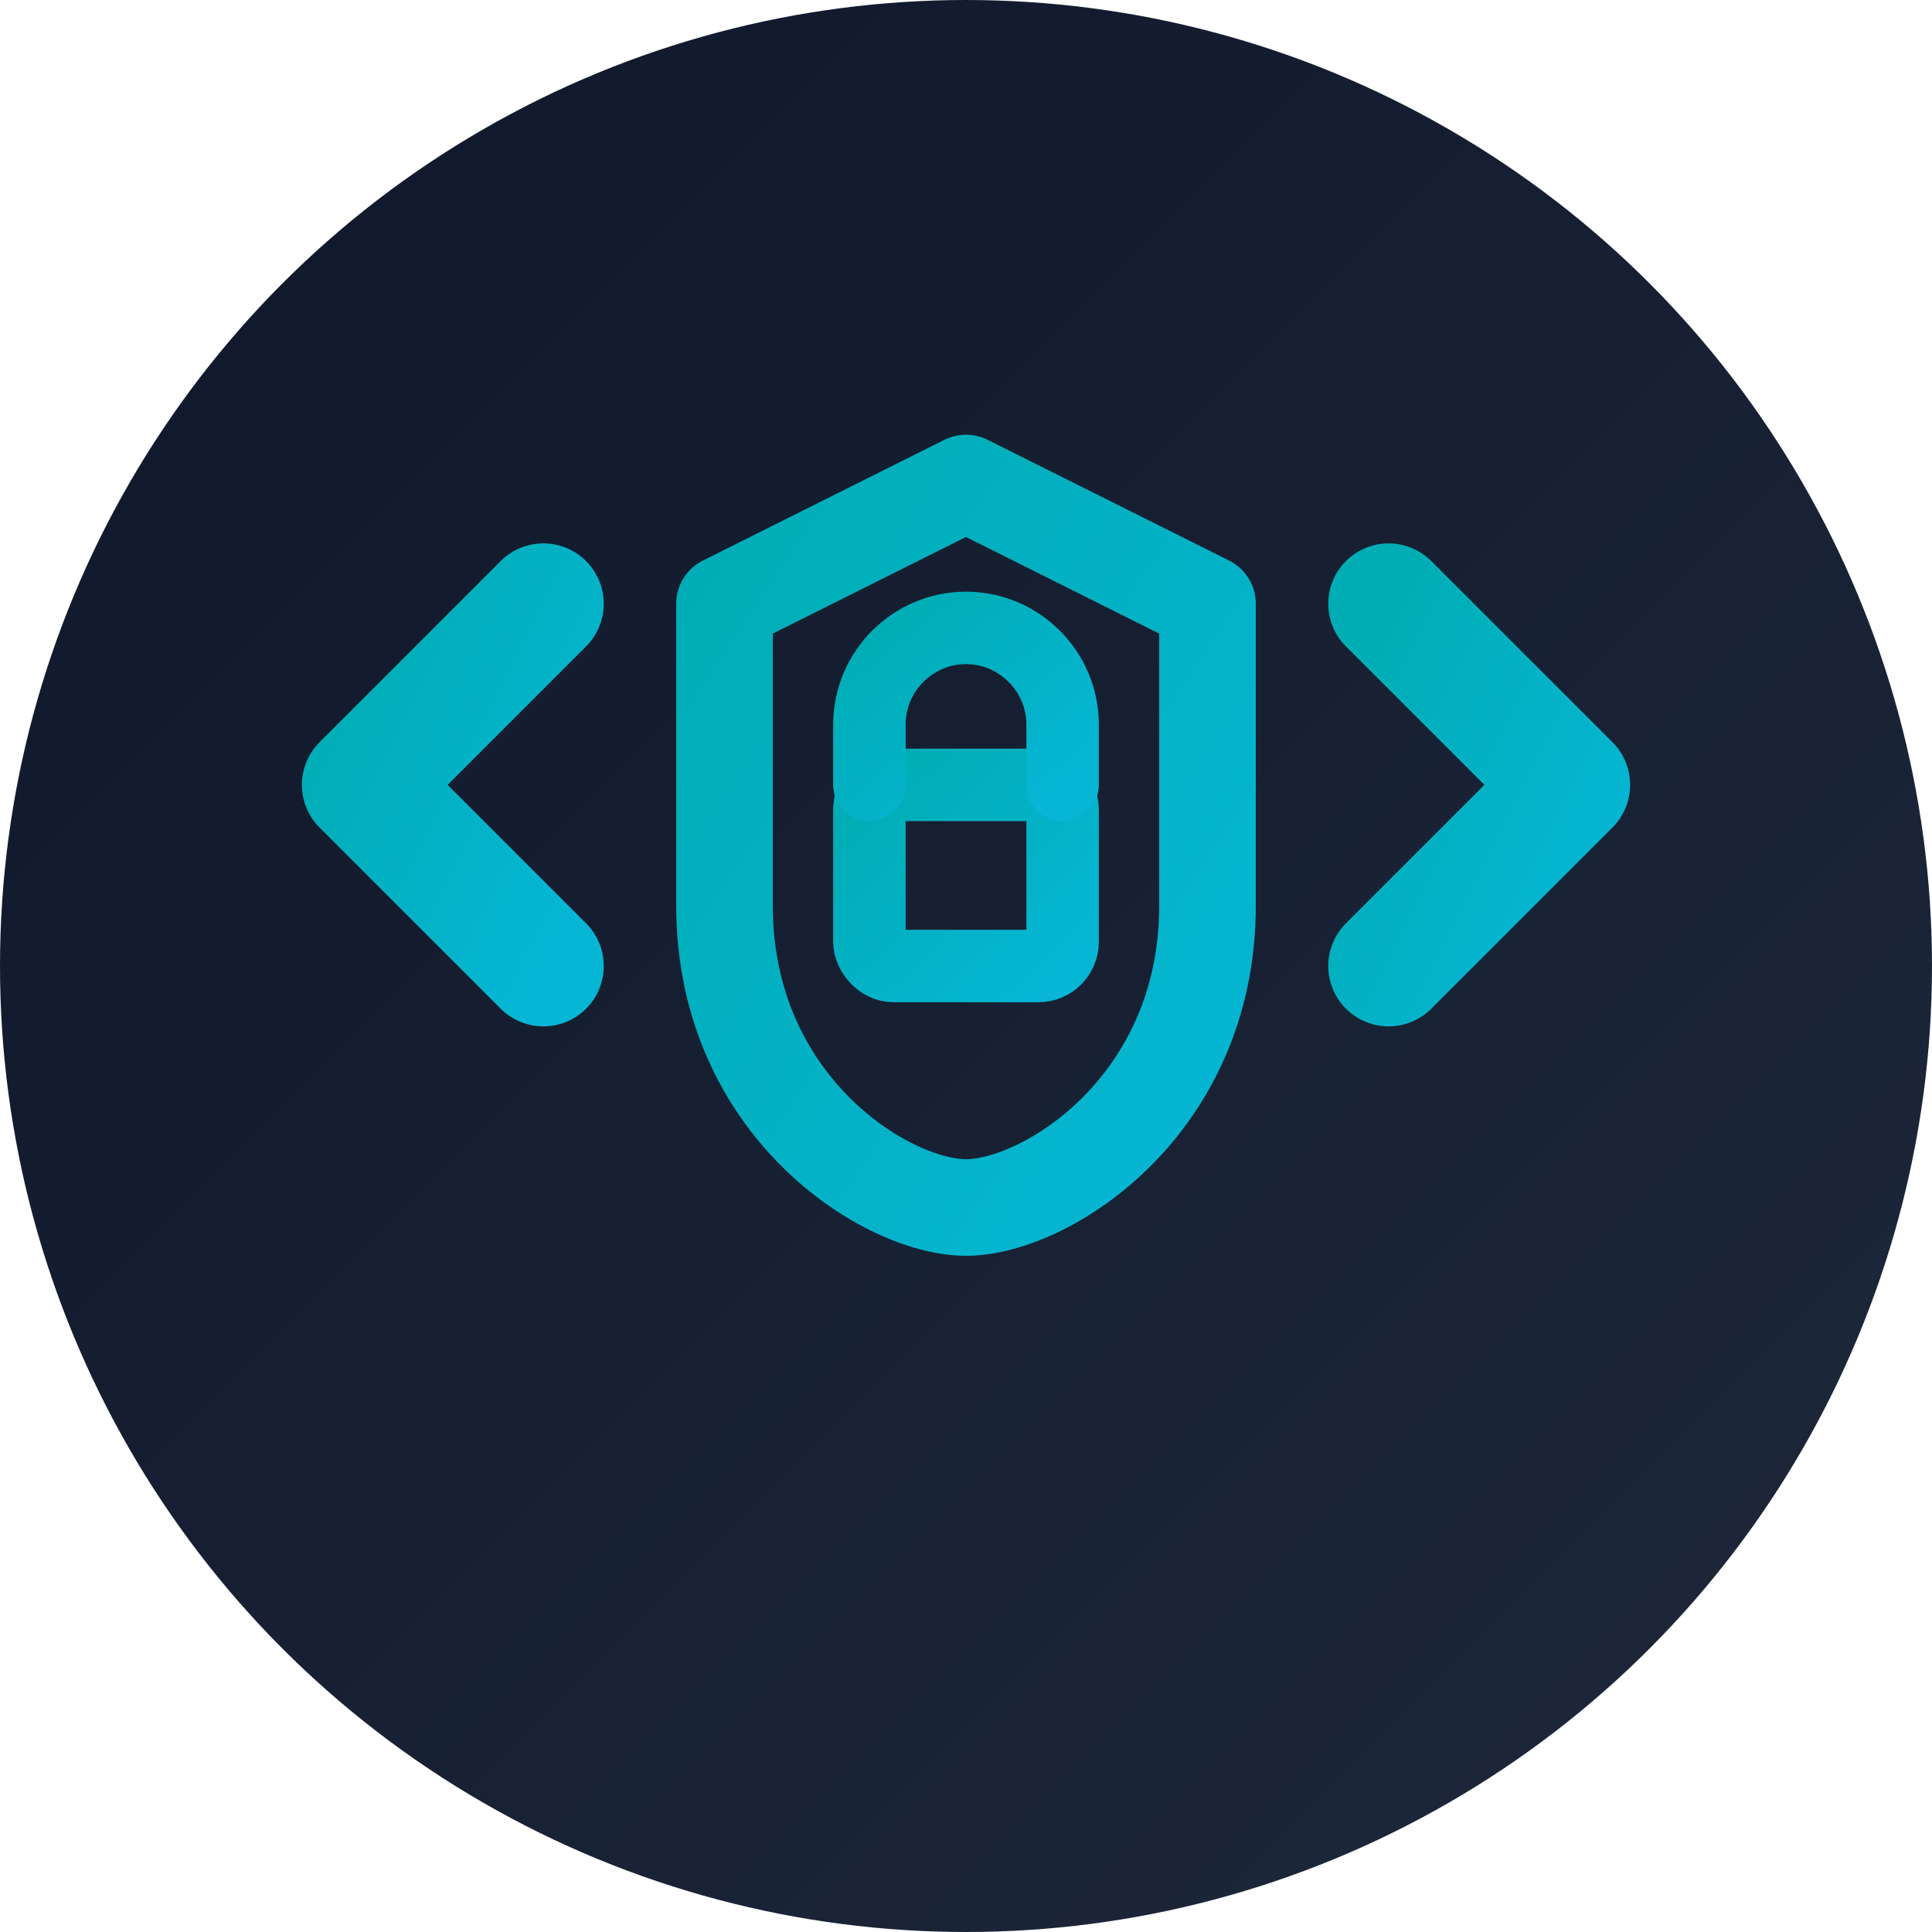 <svg width="16" height="16" viewBox="0 0 16 16" fill="none" xmlns="http://www.w3.org/2000/svg">
  <!-- Background circle with gradient -->
  <defs>
    <linearGradient id="bg-gradient-16" x1="0%" y1="0%" x2="100%" y2="100%">
      <stop offset="0%" style="stop-color:#0F172A;stop-opacity:1" />
      <stop offset="100%" style="stop-color:#1E293B;stop-opacity:1" />
    </linearGradient>
    <linearGradient id="icon-gradient-16" x1="0%" y1="0%" x2="100%" y2="100%">
      <stop offset="0%" style="stop-color:#00ADB5;stop-opacity:1" />
      <stop offset="100%" style="stop-color:#06B6D4;stop-opacity:1" />
    </linearGradient>
  </defs>
  
  <!-- Background -->
  <circle cx="8" cy="8" r="8" fill="url(#bg-gradient-16)"/>
  
  <!-- Code brackets -->
  <path d="M4.5 5L3 6.5L4.5 8" stroke="url(#icon-gradient-16)" stroke-width="1" stroke-linecap="round" stroke-linejoin="round" fill="none"/>
  <path d="M11.5 5L13 6.5L11.5 8" stroke="url(#icon-gradient-16)" stroke-width="1" stroke-linecap="round" stroke-linejoin="round" fill="none"/>
  
  <!-- Shield -->
  <path d="M8 4L6 5V7.5C6 9.16 7.34 10 8 10C8.66 10 10 9.16 10 7.5V5L8 4Z" stroke="url(#icon-gradient-16)" stroke-width="0.8" stroke-linecap="round" stroke-linejoin="round" fill="none"/>
  
  <!-- Lock -->
  <rect x="7.2" y="6.5" width="1.6" height="1.5" rx="0.2" stroke="url(#icon-gradient-16)" stroke-width="0.6" fill="none"/>
  <path d="M7.2 6.5V6C7.2 5.56 7.56 5.2 8 5.2C8.44 5.2 8.8 5.56 8.8 6V6.5" stroke="url(#icon-gradient-16)" stroke-width="0.6" stroke-linecap="round" fill="none"/>
</svg>
